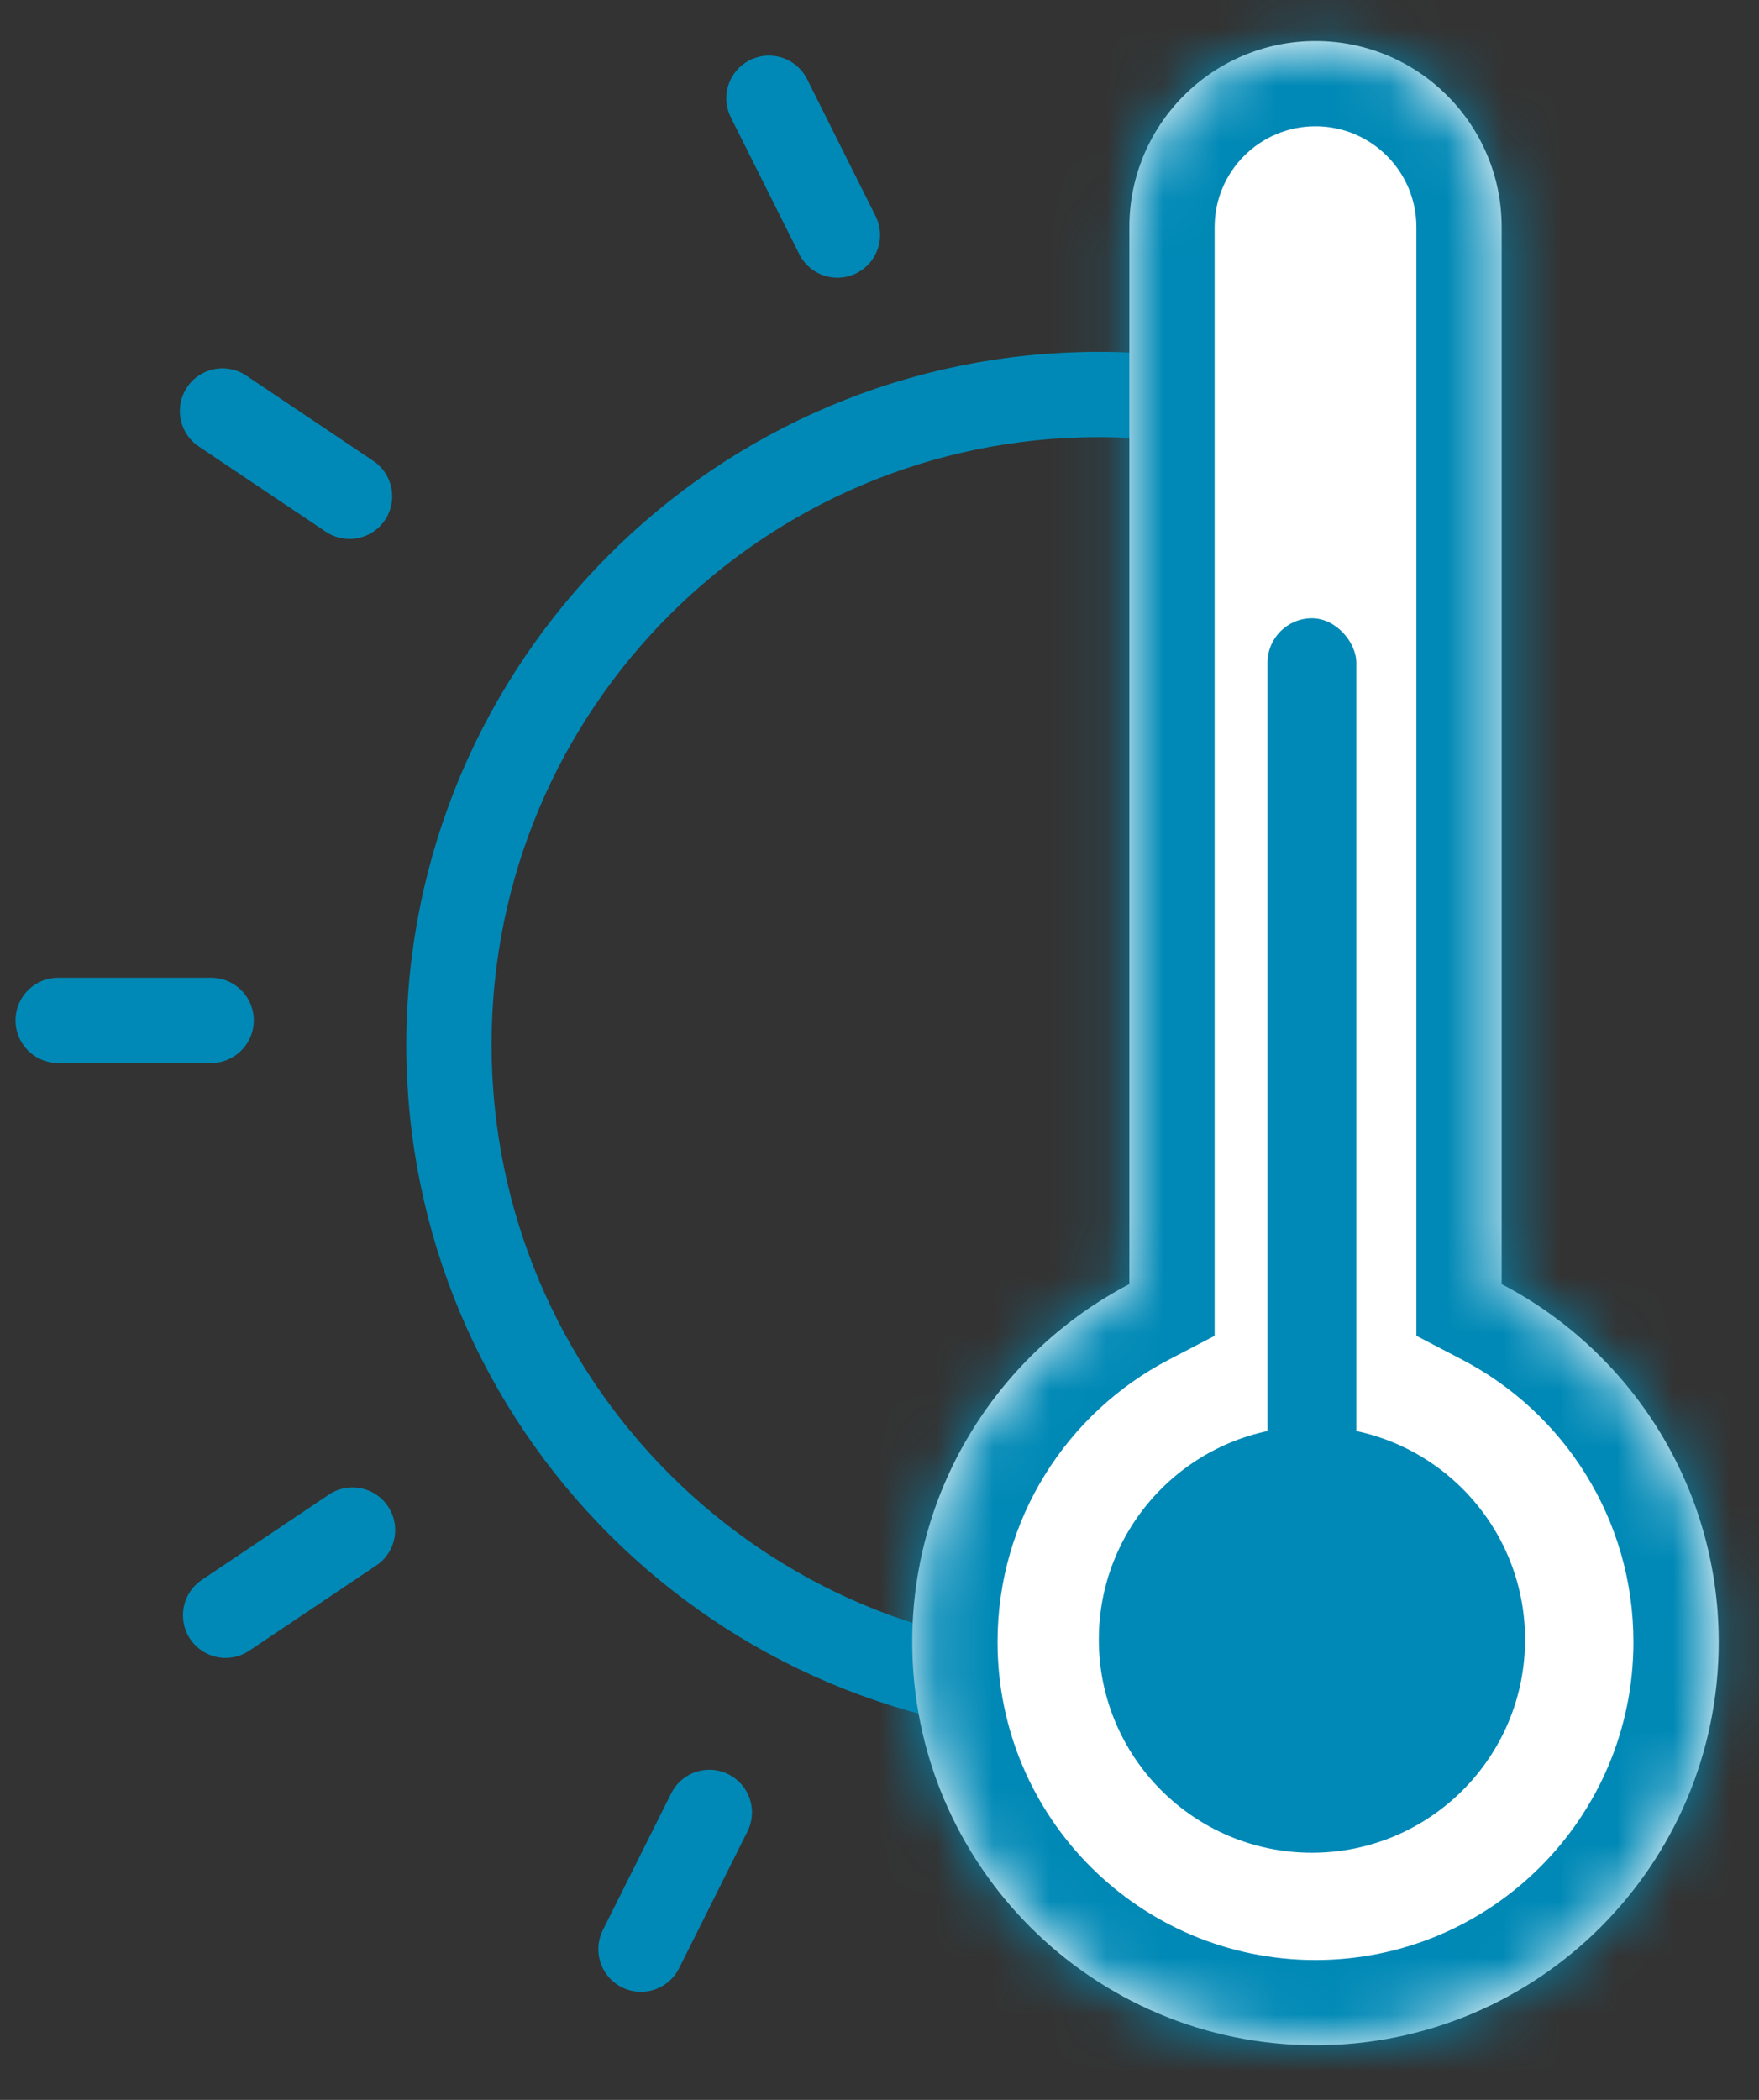 <svg width="31" height="37" viewBox="0 0 31 37" fill="none" xmlns="http://www.w3.org/2000/svg">
<rect x="0" y="0" width="31" height="37" fill="#333333" stroke="none"/>
<path d="M23.465 18.405C23.465 19.713 23.536 20.98 23.601 22.147C23.62 22.506 23.64 22.855 23.656 23.193C23.728 24.656 23.748 25.897 23.578 26.912C23.41 27.913 23.072 28.605 22.498 29.065C21.913 29.534 20.962 29.86 19.366 29.86C13.04 29.86 7.912 24.731 7.912 18.405C7.912 12.079 13.04 6.951 19.366 6.951C20.962 6.951 21.913 7.276 22.498 7.745C23.072 8.205 23.41 8.897 23.578 9.899C23.748 10.914 23.728 12.154 23.656 13.617C23.64 13.955 23.62 14.305 23.601 14.664C23.536 15.83 23.465 17.098 23.465 18.405Z" stroke="#0089B6" stroke-width="1.503"/>
<mask id="path-2-inside-1" fill="white">
<path fill-rule="evenodd" clip-rule="evenodd" d="M23.184 0.723C21.372 0.723 19.903 2.191 19.903 4.003V22.625C17.63 23.811 16.077 26.189 16.077 28.931C16.077 32.856 19.259 36.037 23.183 36.037C27.108 36.037 30.29 32.856 30.29 28.931C30.29 26.19 28.738 23.811 26.465 22.626V4.003C26.465 2.191 24.996 0.723 23.184 0.723Z"/>
</mask>
<path fill-rule="evenodd" clip-rule="evenodd" d="M23.184 0.723C21.372 0.723 19.903 2.191 19.903 4.003V22.625C17.63 23.811 16.077 26.189 16.077 28.931C16.077 32.856 19.259 36.037 23.183 36.037C27.108 36.037 30.29 32.856 30.29 28.931C30.29 26.19 28.738 23.811 26.465 22.626V4.003C26.465 2.191 24.996 0.723 23.184 0.723Z" fill="white"/>
<path d="M19.903 22.625L20.598 23.958L21.406 23.537V22.625H19.903ZM26.465 22.626H24.962V23.537L25.77 23.958L26.465 22.626ZM21.406 4.003C21.406 3.021 22.202 2.225 23.184 2.225V-0.78C20.542 -0.78 18.401 1.361 18.401 4.003H21.406ZM21.406 22.625V4.003H18.401V22.625H21.406ZM17.58 28.931C17.58 26.771 18.801 24.895 20.598 23.958L19.209 21.293C16.458 22.727 14.575 25.608 14.575 28.931H17.58ZM23.183 34.535C20.089 34.535 17.58 32.026 17.58 28.931H14.575C14.575 33.686 18.429 37.54 23.183 37.54V34.535ZM28.787 28.931C28.787 32.026 26.278 34.535 23.183 34.535V37.54C27.938 37.54 31.792 33.686 31.792 28.931H28.787ZM25.77 23.958C27.566 24.895 28.787 26.772 28.787 28.931H31.792C31.792 25.608 29.909 22.727 27.159 21.294L25.77 23.958ZM24.962 4.003V22.626H27.967V4.003H24.962ZM23.184 2.225C24.166 2.225 24.962 3.021 24.962 4.003H27.967C27.967 1.361 25.826 -0.78 23.184 -0.78V2.225Z" fill="#0089B6" mask="url(#path-2-inside-1)"/>
<circle cx="23.121" cy="28.889" r="3.756" fill="#0089B6"/>
<rect x="22.338" y="10.894" width="1.565" height="16.118" rx="0.782" fill="#0089B6"/>
<line x1="14.758" y1="4.142" x2="13.552" y2="1.731" stroke="#0089B6" stroke-width="1.503" stroke-linecap="round"/>
<line x1="0.751" y1="-0.751" x2="3.447" y2="-0.751" transform="matrix(0.447 -0.894 -0.894 -0.447 10.289 34.68)" stroke="#0089B6" stroke-width="1.503" stroke-linecap="round"/>
<line x1="0.751" y1="-0.751" x2="3.447" y2="-0.751" transform="matrix(0.83 -0.557 -0.557 -0.83 2.934 28.256)" stroke="#0089B6" stroke-width="1.503" stroke-linecap="round"/>
<line x1="6.16" y1="8.745" x2="3.921" y2="7.242" stroke="#0089B6" stroke-width="1.503" stroke-linecap="round"/>
<line x1="3.721" y1="17.979" x2="1.025" y2="17.979" stroke="#0089B6" stroke-width="1.503" stroke-linecap="round"/>
</svg>
